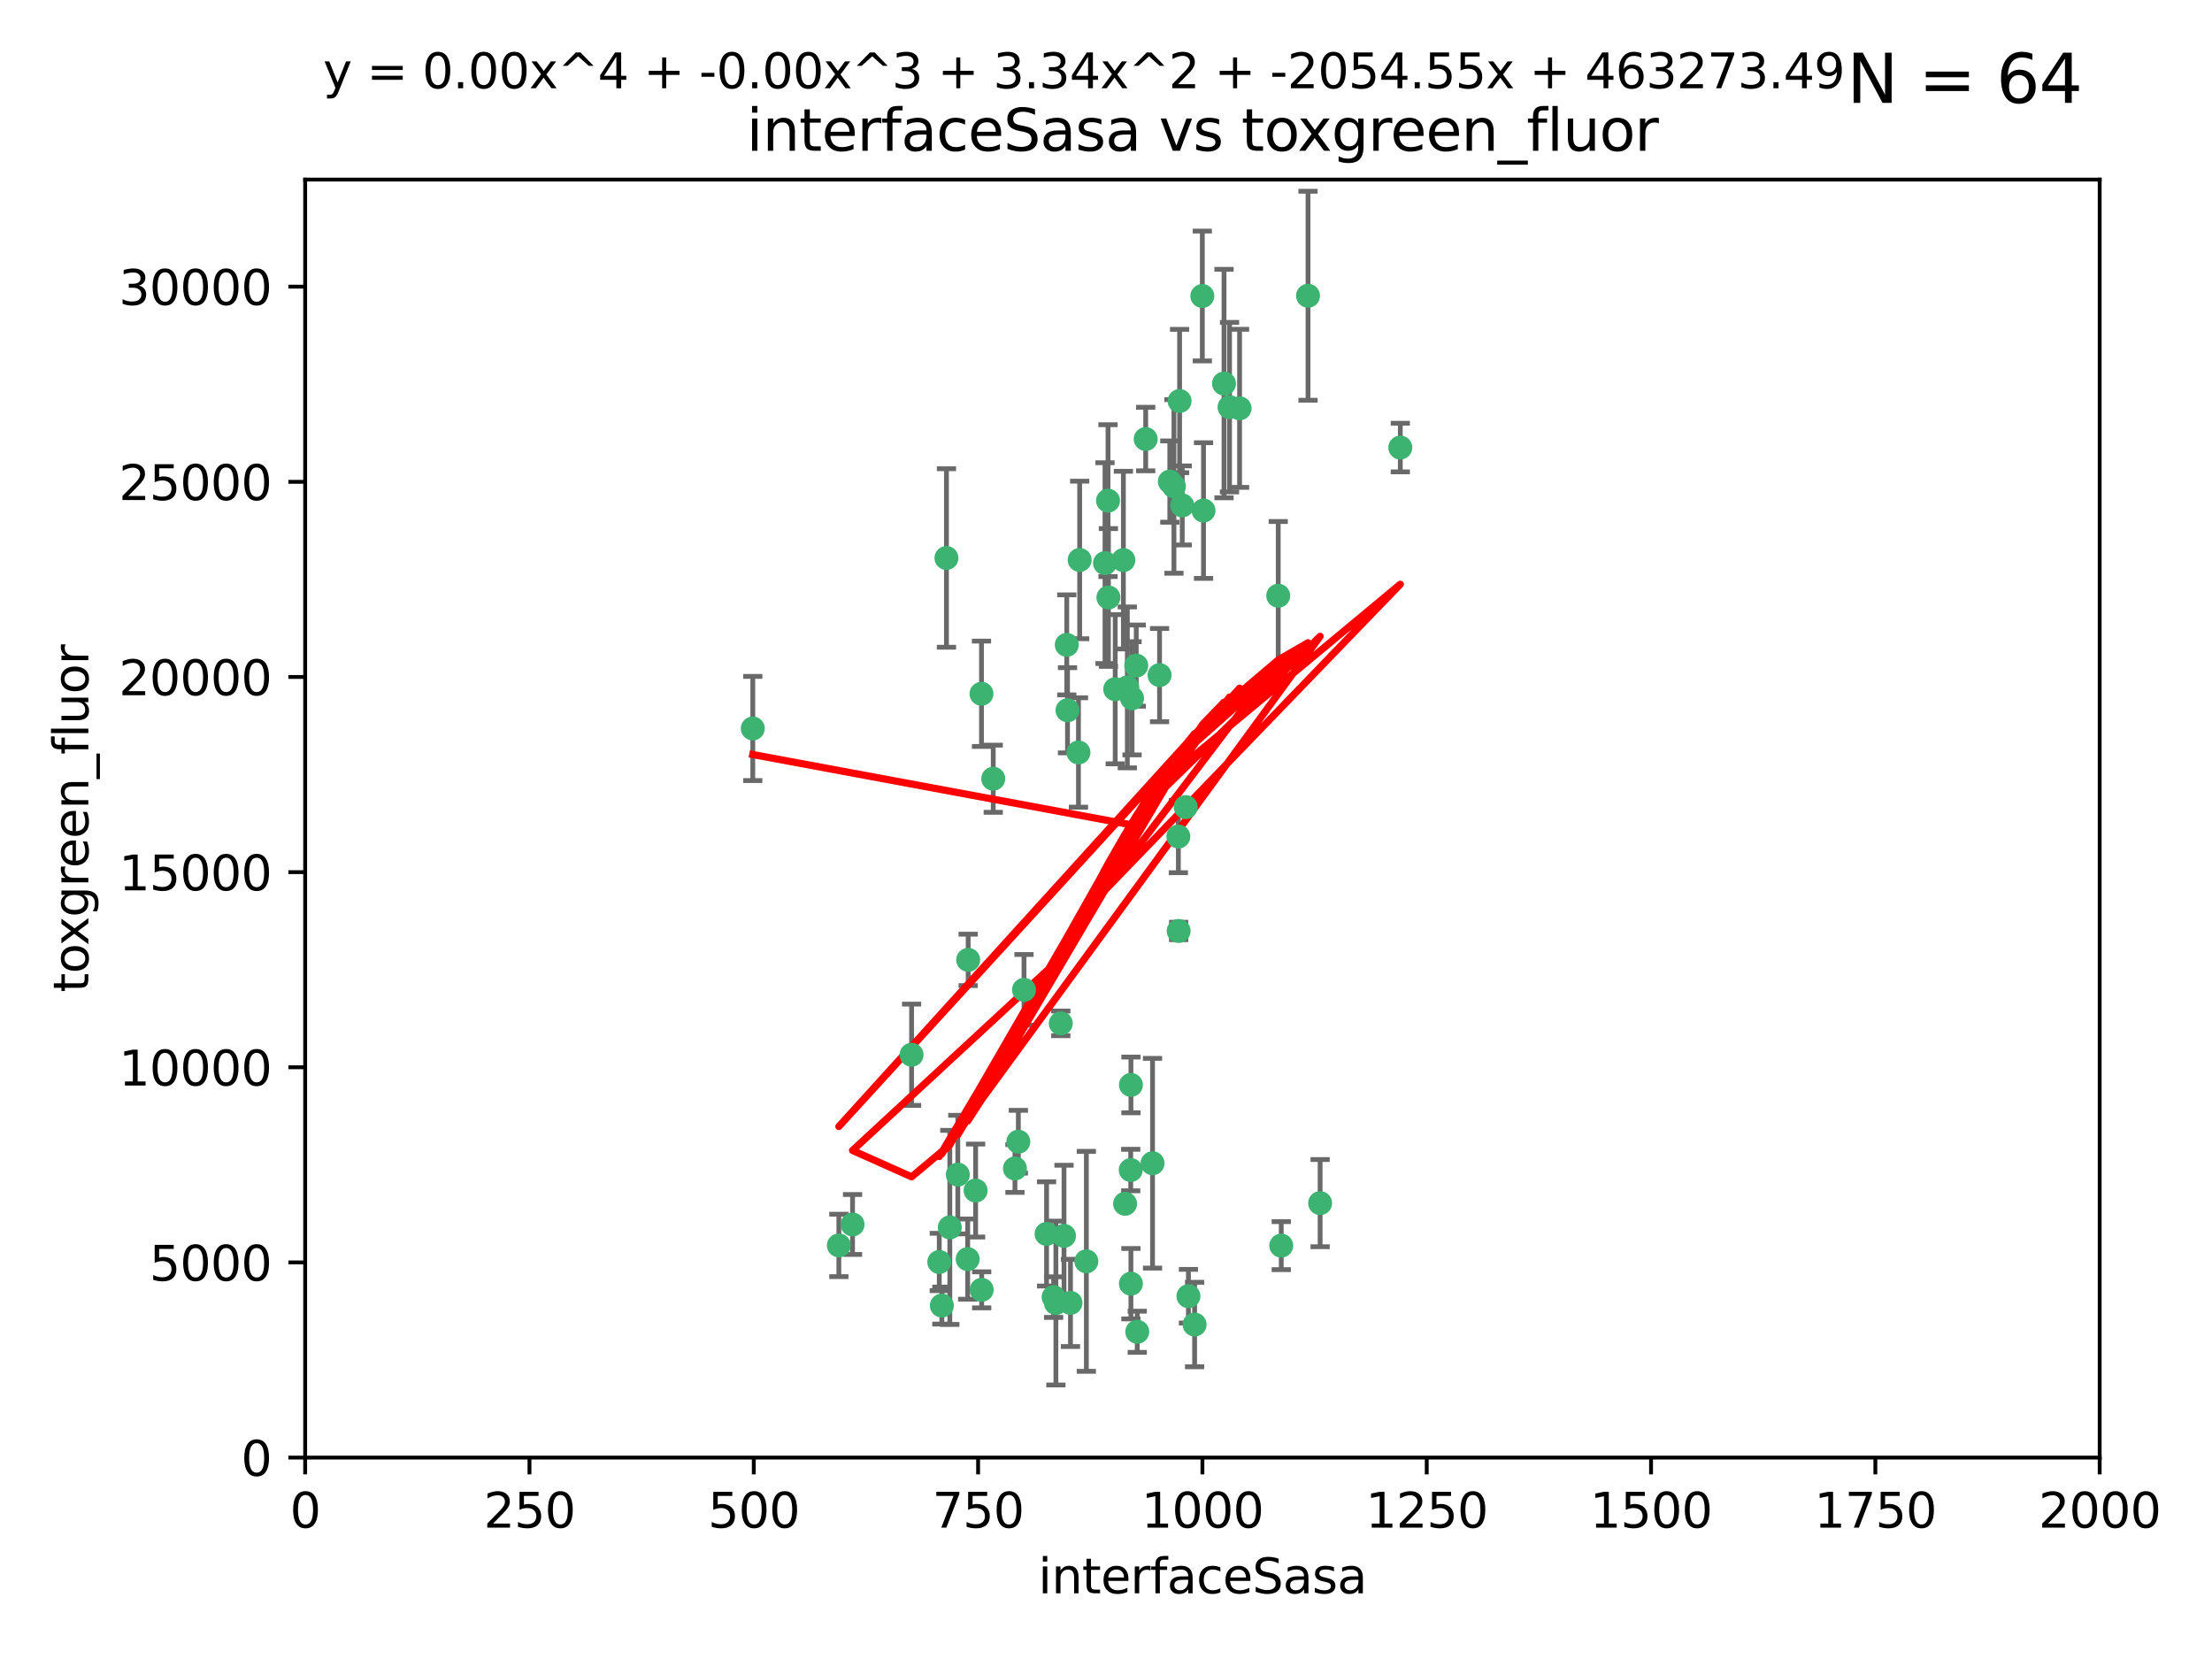 <?xml version="1.0" encoding="utf-8" standalone="no"?>
<!DOCTYPE svg PUBLIC "-//W3C//DTD SVG 1.1//EN"
  "http://www.w3.org/Graphics/SVG/1.1/DTD/svg11.dtd">
<svg xmlns:xlink="http://www.w3.org/1999/xlink" width="460.8pt" height="345.6pt" viewBox="0 0 460.8 345.6" xmlns="http://www.w3.org/2000/svg" version="1.1">
 <defs>
  <style type="text/css">*{stroke-linejoin: round; stroke-linecap: butt}</style>
 </defs>
 <g id="figure_1">
  <g id="patch_1">
   <path d="M 0 345.6 
L 460.8 345.6 
L 460.8 0 
L 0 0 
z
" style="fill: #ffffff"/>
  </g>
  <g id="axes_1">
   <g id="patch_2">
    <path d="M 63.571 303.64 
L 437.4 303.64 
L 437.4 37.411 
L 63.571 37.411 
z
" style="fill: #ffffff"/>
   </g>
   <g id="PathCollection_1">
    <defs>
     <path id="md853b565bb" d="M 0 1.118 
C 0.297 1.118 0.581 1 0.791 0.791 
C 1 0.581 1.118 0.297 1.118 0 
C 1.118 -0.297 1 -0.581 0.791 -0.791 
C 0.581 -1 0.297 -1.118 0 -1.118 
C -0.297 -1.118 -0.581 -1 -0.791 -0.791 
C -1 -0.581 -1.118 -0.297 -1.118 0 
C -1.118 0.297 -1 0.581 -0.791 0.791 
C -0.581 1 -0.297 1.118 0 1.118 
z
" style="stroke: #3cb371"/>
    </defs>
    <g clip-path="url(#p379153f1d3)">
     <use xlink:href="#md853b565bb" x="243.693" y="100.319" style="fill: #3cb371; stroke: #3cb371"/>
     <use xlink:href="#md853b565bb" x="272.484" y="61.614" style="fill: #3cb371; stroke: #3cb371"/>
     <use xlink:href="#md853b565bb" x="266.28" y="124.1" style="fill: #3cb371; stroke: #3cb371"/>
     <use xlink:href="#md853b565bb" x="250.716" y="106.358" style="fill: #3cb371; stroke: #3cb371"/>
     <use xlink:href="#md853b565bb" x="254.987" y="79.9" style="fill: #3cb371; stroke: #3cb371"/>
     <use xlink:href="#md853b565bb" x="174.75" y="259.442" style="fill: #3cb371; stroke: #3cb371"/>
     <use xlink:href="#md853b565bb" x="258.229" y="85.062" style="fill: #3cb371; stroke: #3cb371"/>
     <use xlink:href="#md853b565bb" x="241.557" y="140.634" style="fill: #3cb371; stroke: #3cb371"/>
     <use xlink:href="#md853b565bb" x="230.194" y="117.306" style="fill: #3cb371; stroke: #3cb371"/>
     <use xlink:href="#md853b565bb" x="246.284" y="105.288" style="fill: #3cb371; stroke: #3cb371"/>
     <use xlink:href="#md853b565bb" x="244.553" y="101.33" style="fill: #3cb371; stroke: #3cb371"/>
     <use xlink:href="#md853b565bb" x="232.318" y="143.574" style="fill: #3cb371; stroke: #3cb371"/>
     <use xlink:href="#md853b565bb" x="256.134" y="84.817" style="fill: #3cb371; stroke: #3cb371"/>
     <use xlink:href="#md853b565bb" x="234.02" y="116.682" style="fill: #3cb371; stroke: #3cb371"/>
     <use xlink:href="#md853b565bb" x="238.669" y="91.463" style="fill: #3cb371; stroke: #3cb371"/>
     <use xlink:href="#md853b565bb" x="245.731" y="83.54" style="fill: #3cb371; stroke: #3cb371"/>
     <use xlink:href="#md853b565bb" x="266.908" y="259.488" style="fill: #3cb371; stroke: #3cb371"/>
     <use xlink:href="#md853b565bb" x="222.381" y="147.962" style="fill: #3cb371; stroke: #3cb371"/>
     <use xlink:href="#md853b565bb" x="240.095" y="242.324" style="fill: #3cb371; stroke: #3cb371"/>
     <use xlink:href="#md853b565bb" x="291.711" y="93.237" style="fill: #3cb371; stroke: #3cb371"/>
     <use xlink:href="#md853b565bb" x="224.916" y="116.65" style="fill: #3cb371; stroke: #3cb371"/>
     <use xlink:href="#md853b565bb" x="250.465" y="61.664" style="fill: #3cb371; stroke: #3cb371"/>
     <use xlink:href="#md853b565bb" x="204.462" y="144.527" style="fill: #3cb371; stroke: #3cb371"/>
     <use xlink:href="#md853b565bb" x="201.688" y="199.958" style="fill: #3cb371; stroke: #3cb371"/>
     <use xlink:href="#md853b565bb" x="222.228" y="134.337" style="fill: #3cb371; stroke: #3cb371"/>
     <use xlink:href="#md853b565bb" x="230.822" y="104.293" style="fill: #3cb371; stroke: #3cb371"/>
     <use xlink:href="#md853b565bb" x="224.662" y="156.754" style="fill: #3cb371; stroke: #3cb371"/>
     <use xlink:href="#md853b565bb" x="204.503" y="268.694" style="fill: #3cb371; stroke: #3cb371"/>
     <use xlink:href="#md853b565bb" x="275.007" y="250.635" style="fill: #3cb371; stroke: #3cb371"/>
     <use xlink:href="#md853b565bb" x="236.699" y="138.657" style="fill: #3cb371; stroke: #3cb371"/>
     <use xlink:href="#md853b565bb" x="230.901" y="124.464" style="fill: #3cb371; stroke: #3cb371"/>
     <use xlink:href="#md853b565bb" x="234.375" y="250.767" style="fill: #3cb371; stroke: #3cb371"/>
     <use xlink:href="#md853b565bb" x="221.654" y="257.451" style="fill: #3cb371; stroke: #3cb371"/>
     <use xlink:href="#md853b565bb" x="212.14" y="237.838" style="fill: #3cb371; stroke: #3cb371"/>
     <use xlink:href="#md853b565bb" x="195.666" y="262.896" style="fill: #3cb371; stroke: #3cb371"/>
     <use xlink:href="#md853b565bb" x="245.473" y="174.261" style="fill: #3cb371; stroke: #3cb371"/>
     <use xlink:href="#md853b565bb" x="206.91" y="162.223" style="fill: #3cb371; stroke: #3cb371"/>
     <use xlink:href="#md853b565bb" x="235.596" y="226.007" style="fill: #3cb371; stroke: #3cb371"/>
     <use xlink:href="#md853b565bb" x="247.573" y="270.018" style="fill: #3cb371; stroke: #3cb371"/>
     <use xlink:href="#md853b565bb" x="235.59" y="267.417" style="fill: #3cb371; stroke: #3cb371"/>
     <use xlink:href="#md853b565bb" x="201.587" y="262.293" style="fill: #3cb371; stroke: #3cb371"/>
     <use xlink:href="#md853b565bb" x="236.912" y="277.431" style="fill: #3cb371; stroke: #3cb371"/>
     <use xlink:href="#md853b565bb" x="219.488" y="270.21" style="fill: #3cb371; stroke: #3cb371"/>
     <use xlink:href="#md853b565bb" x="196.206" y="271.976" style="fill: #3cb371; stroke: #3cb371"/>
     <use xlink:href="#md853b565bb" x="226.308" y="262.761" style="fill: #3cb371; stroke: #3cb371"/>
     <use xlink:href="#md853b565bb" x="203.241" y="248.016" style="fill: #3cb371; stroke: #3cb371"/>
     <use xlink:href="#md853b565bb" x="245.536" y="193.94" style="fill: #3cb371; stroke: #3cb371"/>
     <use xlink:href="#md853b565bb" x="248.859" y="275.924" style="fill: #3cb371; stroke: #3cb371"/>
     <use xlink:href="#md853b565bb" x="220.981" y="213.19" style="fill: #3cb371; stroke: #3cb371"/>
     <use xlink:href="#md853b565bb" x="213.318" y="206.203" style="fill: #3cb371; stroke: #3cb371"/>
     <use xlink:href="#md853b565bb" x="235.826" y="145.468" style="fill: #3cb371; stroke: #3cb371"/>
     <use xlink:href="#md853b565bb" x="247.005" y="168.134" style="fill: #3cb371; stroke: #3cb371"/>
     <use xlink:href="#md853b565bb" x="219.963" y="271.445" style="fill: #3cb371; stroke: #3cb371"/>
     <use xlink:href="#md853b565bb" x="177.602" y="255.08" style="fill: #3cb371; stroke: #3cb371"/>
     <use xlink:href="#md853b565bb" x="189.899" y="219.726" style="fill: #3cb371; stroke: #3cb371"/>
     <use xlink:href="#md853b565bb" x="197.864" y="255.69" style="fill: #3cb371; stroke: #3cb371"/>
     <use xlink:href="#md853b565bb" x="234.846" y="143.2" style="fill: #3cb371; stroke: #3cb371"/>
     <use xlink:href="#md853b565bb" x="223" y="271.416" style="fill: #3cb371; stroke: #3cb371"/>
     <use xlink:href="#md853b565bb" x="197.163" y="116.24" style="fill: #3cb371; stroke: #3cb371"/>
     <use xlink:href="#md853b565bb" x="218.019" y="257.051" style="fill: #3cb371; stroke: #3cb371"/>
     <use xlink:href="#md853b565bb" x="211.432" y="243.416" style="fill: #3cb371; stroke: #3cb371"/>
     <use xlink:href="#md853b565bb" x="199.529" y="244.691" style="fill: #3cb371; stroke: #3cb371"/>
     <use xlink:href="#md853b565bb" x="235.549" y="243.742" style="fill: #3cb371; stroke: #3cb371"/>
     <use xlink:href="#md853b565bb" x="156.817" y="151.755" style="fill: #3cb371; stroke: #3cb371"/>
    </g>
   </g>
   <g id="matplotlib.axis_1">
    <g id="xtick_1">
     <g id="line2d_1">
      <defs>
       <path id="m6ee2892cc2" d="M 0 0 
L 0 3.5 
" style="stroke: #000000; stroke-width: 0.8"/>
      </defs>
      <g>
       <use xlink:href="#m6ee2892cc2" x="63.571" y="303.64" style="stroke: #000000; stroke-width: 0.8"/>
      </g>
     </g>
     <g id="text_1">
      <!-- 0 -->
      <g transform="translate(60.39 318.238)scale(0.1 -0.1)">
       <defs>
        <path id="DejaVuSans-30" d="M 2034 4250 
Q 1547 4250 1301 3770 
Q 1056 3291 1056 2328 
Q 1056 1369 1301 889 
Q 1547 409 2034 409 
Q 2525 409 2770 889 
Q 3016 1369 3016 2328 
Q 3016 3291 2770 3770 
Q 2525 4250 2034 4250 
z
M 2034 4750 
Q 2819 4750 3233 4129 
Q 3647 3509 3647 2328 
Q 3647 1150 3233 529 
Q 2819 -91 2034 -91 
Q 1250 -91 836 529 
Q 422 1150 422 2328 
Q 422 3509 836 4129 
Q 1250 4750 2034 4750 
z
" transform="scale(0.016)"/>
       </defs>
       <use xlink:href="#DejaVuSans-30"/>
      </g>
     </g>
    </g>
    <g id="xtick_2">
     <g id="line2d_2">
      <g>
       <use xlink:href="#m6ee2892cc2" x="110.3" y="303.64" style="stroke: #000000; stroke-width: 0.8"/>
      </g>
     </g>
     <g id="text_2">
      <!-- 250 -->
      <g transform="translate(100.756 318.238)scale(0.1 -0.1)">
       <defs>
        <path id="DejaVuSans-32" d="M 1228 531 
L 3431 531 
L 3431 0 
L 469 0 
L 469 531 
Q 828 903 1448 1529 
Q 2069 2156 2228 2338 
Q 2531 2678 2651 2914 
Q 2772 3150 2772 3378 
Q 2772 3750 2511 3984 
Q 2250 4219 1831 4219 
Q 1534 4219 1204 4116 
Q 875 4013 500 3803 
L 500 4441 
Q 881 4594 1212 4672 
Q 1544 4750 1819 4750 
Q 2544 4750 2975 4387 
Q 3406 4025 3406 3419 
Q 3406 3131 3298 2873 
Q 3191 2616 2906 2266 
Q 2828 2175 2409 1742 
Q 1991 1309 1228 531 
z
" transform="scale(0.016)"/>
        <path id="DejaVuSans-35" d="M 691 4666 
L 3169 4666 
L 3169 4134 
L 1269 4134 
L 1269 2991 
Q 1406 3038 1543 3061 
Q 1681 3084 1819 3084 
Q 2600 3084 3056 2656 
Q 3513 2228 3513 1497 
Q 3513 744 3044 326 
Q 2575 -91 1722 -91 
Q 1428 -91 1123 -41 
Q 819 9 494 109 
L 494 744 
Q 775 591 1075 516 
Q 1375 441 1709 441 
Q 2250 441 2565 725 
Q 2881 1009 2881 1497 
Q 2881 1984 2565 2268 
Q 2250 2553 1709 2553 
Q 1456 2553 1204 2497 
Q 953 2441 691 2322 
L 691 4666 
z
" transform="scale(0.016)"/>
       </defs>
       <use xlink:href="#DejaVuSans-32"/>
       <use xlink:href="#DejaVuSans-35" x="63.623"/>
       <use xlink:href="#DejaVuSans-30" x="127.246"/>
      </g>
     </g>
    </g>
    <g id="xtick_3">
     <g id="line2d_3">
      <g>
       <use xlink:href="#m6ee2892cc2" x="157.028" y="303.64" style="stroke: #000000; stroke-width: 0.8"/>
      </g>
     </g>
     <g id="text_3">
      <!-- 500 -->
      <g transform="translate(147.485 318.238)scale(0.1 -0.1)">
       <use xlink:href="#DejaVuSans-35"/>
       <use xlink:href="#DejaVuSans-30" x="63.623"/>
       <use xlink:href="#DejaVuSans-30" x="127.246"/>
      </g>
     </g>
    </g>
    <g id="xtick_4">
     <g id="line2d_4">
      <g>
       <use xlink:href="#m6ee2892cc2" x="203.757" y="303.64" style="stroke: #000000; stroke-width: 0.8"/>
      </g>
     </g>
     <g id="text_4">
      <!-- 750 -->
      <g transform="translate(194.213 318.238)scale(0.1 -0.1)">
       <defs>
        <path id="DejaVuSans-37" d="M 525 4666 
L 3525 4666 
L 3525 4397 
L 1831 0 
L 1172 0 
L 2766 4134 
L 525 4134 
L 525 4666 
z
" transform="scale(0.016)"/>
       </defs>
       <use xlink:href="#DejaVuSans-37"/>
       <use xlink:href="#DejaVuSans-35" x="63.623"/>
       <use xlink:href="#DejaVuSans-30" x="127.246"/>
      </g>
     </g>
    </g>
    <g id="xtick_5">
     <g id="line2d_5">
      <g>
       <use xlink:href="#m6ee2892cc2" x="250.486" y="303.64" style="stroke: #000000; stroke-width: 0.8"/>
      </g>
     </g>
     <g id="text_5">
      <!-- 1000 -->
      <g transform="translate(237.761 318.238)scale(0.1 -0.1)">
       <defs>
        <path id="DejaVuSans-31" d="M 794 531 
L 1825 531 
L 1825 4091 
L 703 3866 
L 703 4441 
L 1819 4666 
L 2450 4666 
L 2450 531 
L 3481 531 
L 3481 0 
L 794 0 
L 794 531 
z
" transform="scale(0.016)"/>
       </defs>
       <use xlink:href="#DejaVuSans-31"/>
       <use xlink:href="#DejaVuSans-30" x="63.623"/>
       <use xlink:href="#DejaVuSans-30" x="127.246"/>
       <use xlink:href="#DejaVuSans-30" x="190.869"/>
      </g>
     </g>
    </g>
    <g id="xtick_6">
     <g id="line2d_6">
      <g>
       <use xlink:href="#m6ee2892cc2" x="297.214" y="303.64" style="stroke: #000000; stroke-width: 0.8"/>
      </g>
     </g>
     <g id="text_6">
      <!-- 1250 -->
      <g transform="translate(284.489 318.238)scale(0.1 -0.1)">
       <use xlink:href="#DejaVuSans-31"/>
       <use xlink:href="#DejaVuSans-32" x="63.623"/>
       <use xlink:href="#DejaVuSans-35" x="127.246"/>
       <use xlink:href="#DejaVuSans-30" x="190.869"/>
      </g>
     </g>
    </g>
    <g id="xtick_7">
     <g id="line2d_7">
      <g>
       <use xlink:href="#m6ee2892cc2" x="343.943" y="303.64" style="stroke: #000000; stroke-width: 0.8"/>
      </g>
     </g>
     <g id="text_7">
      <!-- 1500 -->
      <g transform="translate(331.218 318.238)scale(0.1 -0.1)">
       <use xlink:href="#DejaVuSans-31"/>
       <use xlink:href="#DejaVuSans-35" x="63.623"/>
       <use xlink:href="#DejaVuSans-30" x="127.246"/>
       <use xlink:href="#DejaVuSans-30" x="190.869"/>
      </g>
     </g>
    </g>
    <g id="xtick_8">
     <g id="line2d_8">
      <g>
       <use xlink:href="#m6ee2892cc2" x="390.671" y="303.64" style="stroke: #000000; stroke-width: 0.8"/>
      </g>
     </g>
     <g id="text_8">
      <!-- 1750 -->
      <g transform="translate(377.946 318.238)scale(0.1 -0.1)">
       <use xlink:href="#DejaVuSans-31"/>
       <use xlink:href="#DejaVuSans-37" x="63.623"/>
       <use xlink:href="#DejaVuSans-35" x="127.246"/>
       <use xlink:href="#DejaVuSans-30" x="190.869"/>
      </g>
     </g>
    </g>
    <g id="xtick_9">
     <g id="line2d_9">
      <g>
       <use xlink:href="#m6ee2892cc2" x="437.4" y="303.64" style="stroke: #000000; stroke-width: 0.8"/>
      </g>
     </g>
     <g id="text_9">
      <!-- 2000 -->
      <g transform="translate(424.675 318.238)scale(0.1 -0.1)">
       <use xlink:href="#DejaVuSans-32"/>
       <use xlink:href="#DejaVuSans-30" x="63.623"/>
       <use xlink:href="#DejaVuSans-30" x="127.246"/>
       <use xlink:href="#DejaVuSans-30" x="190.869"/>
      </g>
     </g>
    </g>
    <g id="text_10">
     <!-- interfaceSasa -->
     <g transform="translate(216.279 331.917)scale(0.1 -0.1)">
      <defs>
       <path id="DejaVuSans-69" d="M 603 3500 
L 1178 3500 
L 1178 0 
L 603 0 
L 603 3500 
z
M 603 4863 
L 1178 4863 
L 1178 4134 
L 603 4134 
L 603 4863 
z
" transform="scale(0.016)"/>
       <path id="DejaVuSans-6e" d="M 3513 2113 
L 3513 0 
L 2938 0 
L 2938 2094 
Q 2938 2591 2744 2837 
Q 2550 3084 2163 3084 
Q 1697 3084 1428 2787 
Q 1159 2491 1159 1978 
L 1159 0 
L 581 0 
L 581 3500 
L 1159 3500 
L 1159 2956 
Q 1366 3272 1645 3428 
Q 1925 3584 2291 3584 
Q 2894 3584 3203 3211 
Q 3513 2838 3513 2113 
z
" transform="scale(0.016)"/>
       <path id="DejaVuSans-74" d="M 1172 4494 
L 1172 3500 
L 2356 3500 
L 2356 3053 
L 1172 3053 
L 1172 1153 
Q 1172 725 1289 603 
Q 1406 481 1766 481 
L 2356 481 
L 2356 0 
L 1766 0 
Q 1100 0 847 248 
Q 594 497 594 1153 
L 594 3053 
L 172 3053 
L 172 3500 
L 594 3500 
L 594 4494 
L 1172 4494 
z
" transform="scale(0.016)"/>
       <path id="DejaVuSans-65" d="M 3597 1894 
L 3597 1613 
L 953 1613 
Q 991 1019 1311 708 
Q 1631 397 2203 397 
Q 2534 397 2845 478 
Q 3156 559 3463 722 
L 3463 178 
Q 3153 47 2828 -22 
Q 2503 -91 2169 -91 
Q 1331 -91 842 396 
Q 353 884 353 1716 
Q 353 2575 817 3079 
Q 1281 3584 2069 3584 
Q 2775 3584 3186 3129 
Q 3597 2675 3597 1894 
z
M 3022 2063 
Q 3016 2534 2758 2815 
Q 2500 3097 2075 3097 
Q 1594 3097 1305 2825 
Q 1016 2553 972 2059 
L 3022 2063 
z
" transform="scale(0.016)"/>
       <path id="DejaVuSans-72" d="M 2631 2963 
Q 2534 3019 2420 3045 
Q 2306 3072 2169 3072 
Q 1681 3072 1420 2755 
Q 1159 2438 1159 1844 
L 1159 0 
L 581 0 
L 581 3500 
L 1159 3500 
L 1159 2956 
Q 1341 3275 1631 3429 
Q 1922 3584 2338 3584 
Q 2397 3584 2469 3576 
Q 2541 3569 2628 3553 
L 2631 2963 
z
" transform="scale(0.016)"/>
       <path id="DejaVuSans-66" d="M 2375 4863 
L 2375 4384 
L 1825 4384 
Q 1516 4384 1395 4259 
Q 1275 4134 1275 3809 
L 1275 3500 
L 2222 3500 
L 2222 3053 
L 1275 3053 
L 1275 0 
L 697 0 
L 697 3053 
L 147 3053 
L 147 3500 
L 697 3500 
L 697 3744 
Q 697 4328 969 4595 
Q 1241 4863 1831 4863 
L 2375 4863 
z
" transform="scale(0.016)"/>
       <path id="DejaVuSans-61" d="M 2194 1759 
Q 1497 1759 1228 1600 
Q 959 1441 959 1056 
Q 959 750 1161 570 
Q 1363 391 1709 391 
Q 2188 391 2477 730 
Q 2766 1069 2766 1631 
L 2766 1759 
L 2194 1759 
z
M 3341 1997 
L 3341 0 
L 2766 0 
L 2766 531 
Q 2569 213 2275 61 
Q 1981 -91 1556 -91 
Q 1019 -91 701 211 
Q 384 513 384 1019 
Q 384 1609 779 1909 
Q 1175 2209 1959 2209 
L 2766 2209 
L 2766 2266 
Q 2766 2663 2505 2880 
Q 2244 3097 1772 3097 
Q 1472 3097 1187 3025 
Q 903 2953 641 2809 
L 641 3341 
Q 956 3463 1253 3523 
Q 1550 3584 1831 3584 
Q 2591 3584 2966 3190 
Q 3341 2797 3341 1997 
z
" transform="scale(0.016)"/>
       <path id="DejaVuSans-63" d="M 3122 3366 
L 3122 2828 
Q 2878 2963 2633 3030 
Q 2388 3097 2138 3097 
Q 1578 3097 1268 2742 
Q 959 2388 959 1747 
Q 959 1106 1268 751 
Q 1578 397 2138 397 
Q 2388 397 2633 464 
Q 2878 531 3122 666 
L 3122 134 
Q 2881 22 2623 -34 
Q 2366 -91 2075 -91 
Q 1284 -91 818 406 
Q 353 903 353 1747 
Q 353 2603 823 3093 
Q 1294 3584 2113 3584 
Q 2378 3584 2631 3529 
Q 2884 3475 3122 3366 
z
" transform="scale(0.016)"/>
       <path id="DejaVuSans-53" d="M 3425 4513 
L 3425 3897 
Q 3066 4069 2747 4153 
Q 2428 4238 2131 4238 
Q 1616 4238 1336 4038 
Q 1056 3838 1056 3469 
Q 1056 3159 1242 3001 
Q 1428 2844 1947 2747 
L 2328 2669 
Q 3034 2534 3370 2195 
Q 3706 1856 3706 1288 
Q 3706 609 3251 259 
Q 2797 -91 1919 -91 
Q 1588 -91 1214 -16 
Q 841 59 441 206 
L 441 856 
Q 825 641 1194 531 
Q 1563 422 1919 422 
Q 2459 422 2753 634 
Q 3047 847 3047 1241 
Q 3047 1584 2836 1778 
Q 2625 1972 2144 2069 
L 1759 2144 
Q 1053 2284 737 2584 
Q 422 2884 422 3419 
Q 422 4038 858 4394 
Q 1294 4750 2059 4750 
Q 2388 4750 2728 4690 
Q 3069 4631 3425 4513 
z
" transform="scale(0.016)"/>
       <path id="DejaVuSans-73" d="M 2834 3397 
L 2834 2853 
Q 2591 2978 2328 3040 
Q 2066 3103 1784 3103 
Q 1356 3103 1142 2972 
Q 928 2841 928 2578 
Q 928 2378 1081 2264 
Q 1234 2150 1697 2047 
L 1894 2003 
Q 2506 1872 2764 1633 
Q 3022 1394 3022 966 
Q 3022 478 2636 193 
Q 2250 -91 1575 -91 
Q 1294 -91 989 -36 
Q 684 19 347 128 
L 347 722 
Q 666 556 975 473 
Q 1284 391 1588 391 
Q 1994 391 2212 530 
Q 2431 669 2431 922 
Q 2431 1156 2273 1281 
Q 2116 1406 1581 1522 
L 1381 1569 
Q 847 1681 609 1914 
Q 372 2147 372 2553 
Q 372 3047 722 3315 
Q 1072 3584 1716 3584 
Q 2034 3584 2315 3537 
Q 2597 3491 2834 3397 
z
" transform="scale(0.016)"/>
      </defs>
      <use xlink:href="#DejaVuSans-69"/>
      <use xlink:href="#DejaVuSans-6e" x="27.783"/>
      <use xlink:href="#DejaVuSans-74" x="91.162"/>
      <use xlink:href="#DejaVuSans-65" x="130.371"/>
      <use xlink:href="#DejaVuSans-72" x="191.895"/>
      <use xlink:href="#DejaVuSans-66" x="233.008"/>
      <use xlink:href="#DejaVuSans-61" x="268.213"/>
      <use xlink:href="#DejaVuSans-63" x="329.492"/>
      <use xlink:href="#DejaVuSans-65" x="384.473"/>
      <use xlink:href="#DejaVuSans-53" x="445.996"/>
      <use xlink:href="#DejaVuSans-61" x="509.473"/>
      <use xlink:href="#DejaVuSans-73" x="570.752"/>
      <use xlink:href="#DejaVuSans-61" x="622.852"/>
     </g>
    </g>
   </g>
   <g id="matplotlib.axis_2">
    <g id="ytick_1">
     <g id="line2d_10">
      <defs>
       <path id="mddd12b0e70" d="M 0 0 
L -3.5 0 
" style="stroke: #000000; stroke-width: 0.8"/>
      </defs>
      <g>
       <use xlink:href="#mddd12b0e70" x="63.571" y="303.64" style="stroke: #000000; stroke-width: 0.8"/>
      </g>
     </g>
     <g id="text_11">
      <!-- 0 -->
      <g transform="translate(50.209 307.439)scale(0.1 -0.1)">
       <use xlink:href="#DejaVuSans-30"/>
      </g>
     </g>
    </g>
    <g id="ytick_2">
     <g id="line2d_11">
      <g>
       <use xlink:href="#mddd12b0e70" x="63.571" y="262.986" style="stroke: #000000; stroke-width: 0.8"/>
      </g>
     </g>
     <g id="text_12">
      <!-- 5000 -->
      <g transform="translate(31.121 266.786)scale(0.1 -0.1)">
       <use xlink:href="#DejaVuSans-35"/>
       <use xlink:href="#DejaVuSans-30" x="63.623"/>
       <use xlink:href="#DejaVuSans-30" x="127.246"/>
       <use xlink:href="#DejaVuSans-30" x="190.869"/>
      </g>
     </g>
    </g>
    <g id="ytick_3">
     <g id="line2d_12">
      <g>
       <use xlink:href="#mddd12b0e70" x="63.571" y="222.333" style="stroke: #000000; stroke-width: 0.8"/>
      </g>
     </g>
     <g id="text_13">
      <!-- 10000 -->
      <g transform="translate(24.759 226.132)scale(0.1 -0.1)">
       <use xlink:href="#DejaVuSans-31"/>
       <use xlink:href="#DejaVuSans-30" x="63.623"/>
       <use xlink:href="#DejaVuSans-30" x="127.246"/>
       <use xlink:href="#DejaVuSans-30" x="190.869"/>
       <use xlink:href="#DejaVuSans-30" x="254.492"/>
      </g>
     </g>
    </g>
    <g id="ytick_4">
     <g id="line2d_13">
      <g>
       <use xlink:href="#mddd12b0e70" x="63.571" y="181.679" style="stroke: #000000; stroke-width: 0.8"/>
      </g>
     </g>
     <g id="text_14">
      <!-- 15000 -->
      <g transform="translate(24.759 185.478)scale(0.1 -0.1)">
       <use xlink:href="#DejaVuSans-31"/>
       <use xlink:href="#DejaVuSans-35" x="63.623"/>
       <use xlink:href="#DejaVuSans-30" x="127.246"/>
       <use xlink:href="#DejaVuSans-30" x="190.869"/>
       <use xlink:href="#DejaVuSans-30" x="254.492"/>
      </g>
     </g>
    </g>
    <g id="ytick_5">
     <g id="line2d_14">
      <g>
       <use xlink:href="#mddd12b0e70" x="63.571" y="141.026" style="stroke: #000000; stroke-width: 0.8"/>
      </g>
     </g>
     <g id="text_15">
      <!-- 20000 -->
      <g transform="translate(24.759 144.825)scale(0.1 -0.1)">
       <use xlink:href="#DejaVuSans-32"/>
       <use xlink:href="#DejaVuSans-30" x="63.623"/>
       <use xlink:href="#DejaVuSans-30" x="127.246"/>
       <use xlink:href="#DejaVuSans-30" x="190.869"/>
       <use xlink:href="#DejaVuSans-30" x="254.492"/>
      </g>
     </g>
    </g>
    <g id="ytick_6">
     <g id="line2d_15">
      <g>
       <use xlink:href="#mddd12b0e70" x="63.571" y="100.372" style="stroke: #000000; stroke-width: 0.8"/>
      </g>
     </g>
     <g id="text_16">
      <!-- 25000 -->
      <g transform="translate(24.759 104.171)scale(0.1 -0.1)">
       <use xlink:href="#DejaVuSans-32"/>
       <use xlink:href="#DejaVuSans-35" x="63.623"/>
       <use xlink:href="#DejaVuSans-30" x="127.246"/>
       <use xlink:href="#DejaVuSans-30" x="190.869"/>
       <use xlink:href="#DejaVuSans-30" x="254.492"/>
      </g>
     </g>
    </g>
    <g id="ytick_7">
     <g id="line2d_16">
      <g>
       <use xlink:href="#mddd12b0e70" x="63.571" y="59.718" style="stroke: #000000; stroke-width: 0.8"/>
      </g>
     </g>
     <g id="text_17">
      <!-- 30000 -->
      <g transform="translate(24.759 63.518)scale(0.1 -0.1)">
       <defs>
        <path id="DejaVuSans-33" d="M 2597 2516 
Q 3050 2419 3304 2112 
Q 3559 1806 3559 1356 
Q 3559 666 3084 287 
Q 2609 -91 1734 -91 
Q 1441 -91 1130 -33 
Q 819 25 488 141 
L 488 750 
Q 750 597 1062 519 
Q 1375 441 1716 441 
Q 2309 441 2620 675 
Q 2931 909 2931 1356 
Q 2931 1769 2642 2001 
Q 2353 2234 1838 2234 
L 1294 2234 
L 1294 2753 
L 1863 2753 
Q 2328 2753 2575 2939 
Q 2822 3125 2822 3475 
Q 2822 3834 2567 4026 
Q 2313 4219 1838 4219 
Q 1578 4219 1281 4162 
Q 984 4106 628 3988 
L 628 4550 
Q 988 4650 1302 4700 
Q 1616 4750 1894 4750 
Q 2613 4750 3031 4423 
Q 3450 4097 3450 3541 
Q 3450 3153 3228 2886 
Q 3006 2619 2597 2516 
z
" transform="scale(0.016)"/>
       </defs>
       <use xlink:href="#DejaVuSans-33"/>
       <use xlink:href="#DejaVuSans-30" x="63.623"/>
       <use xlink:href="#DejaVuSans-30" x="127.246"/>
       <use xlink:href="#DejaVuSans-30" x="190.869"/>
       <use xlink:href="#DejaVuSans-30" x="254.492"/>
      </g>
     </g>
    </g>
    <g id="text_18">
     <!-- toxgreen_fluor -->
     <g transform="translate(18.401 206.72)rotate(-90)scale(0.1 -0.1)">
      <defs>
       <path id="DejaVuSans-6f" d="M 1959 3097 
Q 1497 3097 1228 2736 
Q 959 2375 959 1747 
Q 959 1119 1226 758 
Q 1494 397 1959 397 
Q 2419 397 2687 759 
Q 2956 1122 2956 1747 
Q 2956 2369 2687 2733 
Q 2419 3097 1959 3097 
z
M 1959 3584 
Q 2709 3584 3137 3096 
Q 3566 2609 3566 1747 
Q 3566 888 3137 398 
Q 2709 -91 1959 -91 
Q 1206 -91 779 398 
Q 353 888 353 1747 
Q 353 2609 779 3096 
Q 1206 3584 1959 3584 
z
" transform="scale(0.016)"/>
       <path id="DejaVuSans-78" d="M 3513 3500 
L 2247 1797 
L 3578 0 
L 2900 0 
L 1881 1375 
L 863 0 
L 184 0 
L 1544 1831 
L 300 3500 
L 978 3500 
L 1906 2253 
L 2834 3500 
L 3513 3500 
z
" transform="scale(0.016)"/>
       <path id="DejaVuSans-67" d="M 2906 1791 
Q 2906 2416 2648 2759 
Q 2391 3103 1925 3103 
Q 1463 3103 1205 2759 
Q 947 2416 947 1791 
Q 947 1169 1205 825 
Q 1463 481 1925 481 
Q 2391 481 2648 825 
Q 2906 1169 2906 1791 
z
M 3481 434 
Q 3481 -459 3084 -895 
Q 2688 -1331 1869 -1331 
Q 1566 -1331 1297 -1286 
Q 1028 -1241 775 -1147 
L 775 -588 
Q 1028 -725 1275 -790 
Q 1522 -856 1778 -856 
Q 2344 -856 2625 -561 
Q 2906 -266 2906 331 
L 2906 616 
Q 2728 306 2450 153 
Q 2172 0 1784 0 
Q 1141 0 747 490 
Q 353 981 353 1791 
Q 353 2603 747 3093 
Q 1141 3584 1784 3584 
Q 2172 3584 2450 3431 
Q 2728 3278 2906 2969 
L 2906 3500 
L 3481 3500 
L 3481 434 
z
" transform="scale(0.016)"/>
       <path id="DejaVuSans-5f" d="M 3263 -1063 
L 3263 -1509 
L -63 -1509 
L -63 -1063 
L 3263 -1063 
z
" transform="scale(0.016)"/>
       <path id="DejaVuSans-6c" d="M 603 4863 
L 1178 4863 
L 1178 0 
L 603 0 
L 603 4863 
z
" transform="scale(0.016)"/>
       <path id="DejaVuSans-75" d="M 544 1381 
L 544 3500 
L 1119 3500 
L 1119 1403 
Q 1119 906 1312 657 
Q 1506 409 1894 409 
Q 2359 409 2629 706 
Q 2900 1003 2900 1516 
L 2900 3500 
L 3475 3500 
L 3475 0 
L 2900 0 
L 2900 538 
Q 2691 219 2414 64 
Q 2138 -91 1772 -91 
Q 1169 -91 856 284 
Q 544 659 544 1381 
z
M 1991 3584 
L 1991 3584 
z
" transform="scale(0.016)"/>
      </defs>
      <use xlink:href="#DejaVuSans-74"/>
      <use xlink:href="#DejaVuSans-6f" x="39.209"/>
      <use xlink:href="#DejaVuSans-78" x="97.266"/>
      <use xlink:href="#DejaVuSans-67" x="156.445"/>
      <use xlink:href="#DejaVuSans-72" x="219.922"/>
      <use xlink:href="#DejaVuSans-65" x="258.785"/>
      <use xlink:href="#DejaVuSans-65" x="320.309"/>
      <use xlink:href="#DejaVuSans-6e" x="381.832"/>
      <use xlink:href="#DejaVuSans-5f" x="445.211"/>
      <use xlink:href="#DejaVuSans-66" x="495.211"/>
      <use xlink:href="#DejaVuSans-6c" x="530.416"/>
      <use xlink:href="#DejaVuSans-75" x="558.199"/>
      <use xlink:href="#DejaVuSans-6f" x="621.578"/>
      <use xlink:href="#DejaVuSans-72" x="682.76"/>
     </g>
    </g>
   </g>
   <g id="LineCollection_1">
    <path d="M 243.693 108.787 
L 243.693 91.852 
" clip-path="url(#p379153f1d3)" style="fill: none; stroke: #696969"/>
    <path d="M 272.484 83.38 
L 272.484 39.848 
" clip-path="url(#p379153f1d3)" style="fill: none; stroke: #696969"/>
    <path d="M 266.28 139.562 
L 266.28 108.638 
" clip-path="url(#p379153f1d3)" style="fill: none; stroke: #696969"/>
    <path d="M 250.716 120.489 
L 250.716 92.227 
" clip-path="url(#p379153f1d3)" style="fill: none; stroke: #696969"/>
    <path d="M 254.987 103.698 
L 254.987 56.102 
" clip-path="url(#p379153f1d3)" style="fill: none; stroke: #696969"/>
    <path d="M 174.75 265.941 
L 174.75 252.944 
" clip-path="url(#p379153f1d3)" style="fill: none; stroke: #696969"/>
    <path d="M 258.229 101.528 
L 258.229 68.595 
" clip-path="url(#p379153f1d3)" style="fill: none; stroke: #696969"/>
    <path d="M 241.557 150.349 
L 241.557 130.92 
" clip-path="url(#p379153f1d3)" style="fill: none; stroke: #696969"/>
    <path d="M 230.194 138.218 
L 230.194 96.393 
" clip-path="url(#p379153f1d3)" style="fill: none; stroke: #696969"/>
    <path d="M 246.284 113.522 
L 246.284 97.054 
" clip-path="url(#p379153f1d3)" style="fill: none; stroke: #696969"/>
    <path d="M 244.553 119.415 
L 244.553 83.245 
" clip-path="url(#p379153f1d3)" style="fill: none; stroke: #696969"/>
    <path d="M 232.318 159.116 
L 232.318 128.031 
" clip-path="url(#p379153f1d3)" style="fill: none; stroke: #696969"/>
    <path d="M 256.134 102.476 
L 256.134 67.157 
" clip-path="url(#p379153f1d3)" style="fill: none; stroke: #696969"/>
    <path d="M 234.02 135.19 
L 234.02 98.175 
" clip-path="url(#p379153f1d3)" style="fill: none; stroke: #696969"/>
    <path d="M 238.669 98.075 
L 238.669 84.85 
" clip-path="url(#p379153f1d3)" style="fill: none; stroke: #696969"/>
    <path d="M 245.731 98.468 
L 245.731 68.613 
" clip-path="url(#p379153f1d3)" style="fill: none; stroke: #696969"/>
    <path d="M 266.908 264.487 
L 266.908 254.489 
" clip-path="url(#p379153f1d3)" style="fill: none; stroke: #696969"/>
    <path d="M 222.381 156.838 
L 222.381 139.086 
" clip-path="url(#p379153f1d3)" style="fill: none; stroke: #696969"/>
    <path d="M 240.095 264.166 
L 240.095 220.481 
" clip-path="url(#p379153f1d3)" style="fill: none; stroke: #696969"/>
    <path d="M 291.711 98.3 
L 291.711 88.175 
" clip-path="url(#p379153f1d3)" style="fill: none; stroke: #696969"/>
    <path d="M 224.916 133.058 
L 224.916 100.243 
" clip-path="url(#p379153f1d3)" style="fill: none; stroke: #696969"/>
    <path d="M 250.465 75.185 
L 250.465 48.142 
" clip-path="url(#p379153f1d3)" style="fill: none; stroke: #696969"/>
    <path d="M 204.462 155.498 
L 204.462 133.556 
" clip-path="url(#p379153f1d3)" style="fill: none; stroke: #696969"/>
    <path d="M 201.688 205.31 
L 201.688 194.605 
" clip-path="url(#p379153f1d3)" style="fill: none; stroke: #696969"/>
    <path d="M 222.228 144.76 
L 222.228 123.915 
" clip-path="url(#p379153f1d3)" style="fill: none; stroke: #696969"/>
    <path d="M 230.822 120.111 
L 230.822 88.475 
" clip-path="url(#p379153f1d3)" style="fill: none; stroke: #696969"/>
    <path d="M 224.662 168.148 
L 224.662 145.359 
" clip-path="url(#p379153f1d3)" style="fill: none; stroke: #696969"/>
    <path d="M 204.503 272.448 
L 204.503 264.94 
" clip-path="url(#p379153f1d3)" style="fill: none; stroke: #696969"/>
    <path d="M 275.007 259.717 
L 275.007 241.553 
" clip-path="url(#p379153f1d3)" style="fill: none; stroke: #696969"/>
    <path d="M 236.699 147.112 
L 236.699 130.202 
" clip-path="url(#p379153f1d3)" style="fill: none; stroke: #696969"/>
    <path d="M 230.901 138.816 
L 230.901 110.112 
" clip-path="url(#p379153f1d3)" style="fill: none; stroke: #696969"/>
    <path d="M 234.375 251.458 
L 234.375 250.077 
" clip-path="url(#p379153f1d3)" style="fill: none; stroke: #696969"/>
    <path d="M 221.654 272.157 
L 221.654 242.746 
" clip-path="url(#p379153f1d3)" style="fill: none; stroke: #696969"/>
    <path d="M 212.14 244.374 
L 212.14 231.301 
" clip-path="url(#p379153f1d3)" style="fill: none; stroke: #696969"/>
    <path d="M 195.666 268.864 
L 195.666 256.927 
" clip-path="url(#p379153f1d3)" style="fill: none; stroke: #696969"/>
    <path d="M 245.473 181.8 
L 245.473 166.721 
" clip-path="url(#p379153f1d3)" style="fill: none; stroke: #696969"/>
    <path d="M 206.91 169.217 
L 206.91 155.229 
" clip-path="url(#p379153f1d3)" style="fill: none; stroke: #696969"/>
    <path d="M 235.596 231.811 
L 235.596 220.203 
" clip-path="url(#p379153f1d3)" style="fill: none; stroke: #696969"/>
    <path d="M 247.573 275.607 
L 247.573 264.429 
" clip-path="url(#p379153f1d3)" style="fill: none; stroke: #696969"/>
    <path d="M 235.59 274.752 
L 235.59 260.081 
" clip-path="url(#p379153f1d3)" style="fill: none; stroke: #696969"/>
    <path d="M 201.587 270.647 
L 201.587 253.939 
" clip-path="url(#p379153f1d3)" style="fill: none; stroke: #696969"/>
    <path d="M 236.912 281.719 
L 236.912 273.143 
" clip-path="url(#p379153f1d3)" style="fill: none; stroke: #696969"/>
    <path d="M 219.488 274.44 
L 219.488 265.981 
" clip-path="url(#p379153f1d3)" style="fill: none; stroke: #696969"/>
    <path d="M 196.206 275.827 
L 196.206 268.125 
" clip-path="url(#p379153f1d3)" style="fill: none; stroke: #696969"/>
    <path d="M 226.308 285.673 
L 226.308 239.849 
" clip-path="url(#p379153f1d3)" style="fill: none; stroke: #696969"/>
    <path d="M 203.241 257.7 
L 203.241 238.331 
" clip-path="url(#p379153f1d3)" style="fill: none; stroke: #696969"/>
    <path d="M 245.536 195.758 
L 245.536 192.122 
" clip-path="url(#p379153f1d3)" style="fill: none; stroke: #696969"/>
    <path d="M 248.859 284.727 
L 248.859 267.12 
" clip-path="url(#p379153f1d3)" style="fill: none; stroke: #696969"/>
    <path d="M 220.981 215.762 
L 220.981 210.618 
" clip-path="url(#p379153f1d3)" style="fill: none; stroke: #696969"/>
    <path d="M 213.318 213.569 
L 213.318 198.836 
" clip-path="url(#p379153f1d3)" style="fill: none; stroke: #696969"/>
    <path d="M 235.826 157.254 
L 235.826 133.683 
" clip-path="url(#p379153f1d3)" style="fill: none; stroke: #696969"/>
    <path d="M 247.005 168.892 
L 247.005 167.376 
" clip-path="url(#p379153f1d3)" style="fill: none; stroke: #696969"/>
    <path d="M 219.963 288.513 
L 219.963 254.376 
" clip-path="url(#p379153f1d3)" style="fill: none; stroke: #696969"/>
    <path d="M 177.602 261.323 
L 177.602 248.837 
" clip-path="url(#p379153f1d3)" style="fill: none; stroke: #696969"/>
    <path d="M 189.899 230.277 
L 189.899 209.176 
" clip-path="url(#p379153f1d3)" style="fill: none; stroke: #696969"/>
    <path d="M 197.864 275.904 
L 197.864 235.477 
" clip-path="url(#p379153f1d3)" style="fill: none; stroke: #696969"/>
    <path d="M 234.846 159.961 
L 234.846 126.439 
" clip-path="url(#p379153f1d3)" style="fill: none; stroke: #696969"/>
    <path d="M 223 280.503 
L 223 262.329 
" clip-path="url(#p379153f1d3)" style="fill: none; stroke: #696969"/>
    <path d="M 197.163 134.83 
L 197.163 97.649 
" clip-path="url(#p379153f1d3)" style="fill: none; stroke: #696969"/>
    <path d="M 218.019 267.904 
L 218.019 246.198 
" clip-path="url(#p379153f1d3)" style="fill: none; stroke: #696969"/>
    <path d="M 211.432 248.392 
L 211.432 238.44 
" clip-path="url(#p379153f1d3)" style="fill: none; stroke: #696969"/>
    <path d="M 199.529 257.049 
L 199.529 232.333 
" clip-path="url(#p379153f1d3)" style="fill: none; stroke: #696969"/>
    <path d="M 235.549 248.063 
L 235.549 239.42 
" clip-path="url(#p379153f1d3)" style="fill: none; stroke: #696969"/>
    <path d="M 156.817 162.606 
L 156.817 140.905 
" clip-path="url(#p379153f1d3)" style="fill: none; stroke: #696969"/>
   </g>
   <g id="line2d_17">
    <defs>
     <path id="m5a321f96c8" d="M 2 0 
L -2 -0 
" style="stroke: #696969"/>
    </defs>
    <g clip-path="url(#p379153f1d3)">
     <use xlink:href="#m5a321f96c8" x="243.693" y="108.787" style="fill: #696969; stroke: #696969"/>
     <use xlink:href="#m5a321f96c8" x="272.484" y="83.38" style="fill: #696969; stroke: #696969"/>
     <use xlink:href="#m5a321f96c8" x="266.28" y="139.562" style="fill: #696969; stroke: #696969"/>
     <use xlink:href="#m5a321f96c8" x="250.716" y="120.489" style="fill: #696969; stroke: #696969"/>
     <use xlink:href="#m5a321f96c8" x="254.987" y="103.698" style="fill: #696969; stroke: #696969"/>
     <use xlink:href="#m5a321f96c8" x="174.75" y="265.941" style="fill: #696969; stroke: #696969"/>
     <use xlink:href="#m5a321f96c8" x="258.229" y="101.528" style="fill: #696969; stroke: #696969"/>
     <use xlink:href="#m5a321f96c8" x="241.557" y="150.349" style="fill: #696969; stroke: #696969"/>
     <use xlink:href="#m5a321f96c8" x="230.194" y="138.218" style="fill: #696969; stroke: #696969"/>
     <use xlink:href="#m5a321f96c8" x="246.284" y="113.522" style="fill: #696969; stroke: #696969"/>
     <use xlink:href="#m5a321f96c8" x="244.553" y="119.415" style="fill: #696969; stroke: #696969"/>
     <use xlink:href="#m5a321f96c8" x="232.318" y="159.116" style="fill: #696969; stroke: #696969"/>
     <use xlink:href="#m5a321f96c8" x="256.134" y="102.476" style="fill: #696969; stroke: #696969"/>
     <use xlink:href="#m5a321f96c8" x="234.02" y="135.19" style="fill: #696969; stroke: #696969"/>
     <use xlink:href="#m5a321f96c8" x="238.669" y="98.075" style="fill: #696969; stroke: #696969"/>
     <use xlink:href="#m5a321f96c8" x="245.731" y="98.468" style="fill: #696969; stroke: #696969"/>
     <use xlink:href="#m5a321f96c8" x="266.908" y="264.487" style="fill: #696969; stroke: #696969"/>
     <use xlink:href="#m5a321f96c8" x="222.381" y="156.838" style="fill: #696969; stroke: #696969"/>
     <use xlink:href="#m5a321f96c8" x="240.095" y="264.166" style="fill: #696969; stroke: #696969"/>
     <use xlink:href="#m5a321f96c8" x="291.711" y="98.3" style="fill: #696969; stroke: #696969"/>
     <use xlink:href="#m5a321f96c8" x="224.916" y="133.058" style="fill: #696969; stroke: #696969"/>
     <use xlink:href="#m5a321f96c8" x="250.465" y="75.185" style="fill: #696969; stroke: #696969"/>
     <use xlink:href="#m5a321f96c8" x="204.462" y="155.498" style="fill: #696969; stroke: #696969"/>
     <use xlink:href="#m5a321f96c8" x="201.688" y="205.31" style="fill: #696969; stroke: #696969"/>
     <use xlink:href="#m5a321f96c8" x="222.228" y="144.76" style="fill: #696969; stroke: #696969"/>
     <use xlink:href="#m5a321f96c8" x="230.822" y="120.111" style="fill: #696969; stroke: #696969"/>
     <use xlink:href="#m5a321f96c8" x="224.662" y="168.148" style="fill: #696969; stroke: #696969"/>
     <use xlink:href="#m5a321f96c8" x="204.503" y="272.448" style="fill: #696969; stroke: #696969"/>
     <use xlink:href="#m5a321f96c8" x="275.007" y="259.717" style="fill: #696969; stroke: #696969"/>
     <use xlink:href="#m5a321f96c8" x="236.699" y="147.112" style="fill: #696969; stroke: #696969"/>
     <use xlink:href="#m5a321f96c8" x="230.901" y="138.816" style="fill: #696969; stroke: #696969"/>
     <use xlink:href="#m5a321f96c8" x="234.375" y="251.458" style="fill: #696969; stroke: #696969"/>
     <use xlink:href="#m5a321f96c8" x="221.654" y="272.157" style="fill: #696969; stroke: #696969"/>
     <use xlink:href="#m5a321f96c8" x="212.14" y="244.374" style="fill: #696969; stroke: #696969"/>
     <use xlink:href="#m5a321f96c8" x="195.666" y="268.864" style="fill: #696969; stroke: #696969"/>
     <use xlink:href="#m5a321f96c8" x="245.473" y="181.8" style="fill: #696969; stroke: #696969"/>
     <use xlink:href="#m5a321f96c8" x="206.91" y="169.217" style="fill: #696969; stroke: #696969"/>
     <use xlink:href="#m5a321f96c8" x="235.596" y="231.811" style="fill: #696969; stroke: #696969"/>
     <use xlink:href="#m5a321f96c8" x="247.573" y="275.607" style="fill: #696969; stroke: #696969"/>
     <use xlink:href="#m5a321f96c8" x="235.59" y="274.752" style="fill: #696969; stroke: #696969"/>
     <use xlink:href="#m5a321f96c8" x="201.587" y="270.647" style="fill: #696969; stroke: #696969"/>
     <use xlink:href="#m5a321f96c8" x="236.912" y="281.719" style="fill: #696969; stroke: #696969"/>
     <use xlink:href="#m5a321f96c8" x="219.488" y="274.44" style="fill: #696969; stroke: #696969"/>
     <use xlink:href="#m5a321f96c8" x="196.206" y="275.827" style="fill: #696969; stroke: #696969"/>
     <use xlink:href="#m5a321f96c8" x="226.308" y="285.673" style="fill: #696969; stroke: #696969"/>
     <use xlink:href="#m5a321f96c8" x="203.241" y="257.7" style="fill: #696969; stroke: #696969"/>
     <use xlink:href="#m5a321f96c8" x="245.536" y="195.758" style="fill: #696969; stroke: #696969"/>
     <use xlink:href="#m5a321f96c8" x="248.859" y="284.727" style="fill: #696969; stroke: #696969"/>
     <use xlink:href="#m5a321f96c8" x="220.981" y="215.762" style="fill: #696969; stroke: #696969"/>
     <use xlink:href="#m5a321f96c8" x="213.318" y="213.569" style="fill: #696969; stroke: #696969"/>
     <use xlink:href="#m5a321f96c8" x="235.826" y="157.254" style="fill: #696969; stroke: #696969"/>
     <use xlink:href="#m5a321f96c8" x="247.005" y="168.892" style="fill: #696969; stroke: #696969"/>
     <use xlink:href="#m5a321f96c8" x="219.963" y="288.513" style="fill: #696969; stroke: #696969"/>
     <use xlink:href="#m5a321f96c8" x="177.602" y="261.323" style="fill: #696969; stroke: #696969"/>
     <use xlink:href="#m5a321f96c8" x="189.899" y="230.277" style="fill: #696969; stroke: #696969"/>
     <use xlink:href="#m5a321f96c8" x="197.864" y="275.904" style="fill: #696969; stroke: #696969"/>
     <use xlink:href="#m5a321f96c8" x="234.846" y="159.961" style="fill: #696969; stroke: #696969"/>
     <use xlink:href="#m5a321f96c8" x="223" y="280.503" style="fill: #696969; stroke: #696969"/>
     <use xlink:href="#m5a321f96c8" x="197.163" y="134.83" style="fill: #696969; stroke: #696969"/>
     <use xlink:href="#m5a321f96c8" x="218.019" y="267.904" style="fill: #696969; stroke: #696969"/>
     <use xlink:href="#m5a321f96c8" x="211.432" y="248.392" style="fill: #696969; stroke: #696969"/>
     <use xlink:href="#m5a321f96c8" x="199.529" y="257.049" style="fill: #696969; stroke: #696969"/>
     <use xlink:href="#m5a321f96c8" x="235.549" y="248.063" style="fill: #696969; stroke: #696969"/>
     <use xlink:href="#m5a321f96c8" x="156.817" y="162.606" style="fill: #696969; stroke: #696969"/>
    </g>
   </g>
   <g id="line2d_18">
    <g clip-path="url(#p379153f1d3)">
     <use xlink:href="#m5a321f96c8" x="243.693" y="91.852" style="fill: #696969; stroke: #696969"/>
     <use xlink:href="#m5a321f96c8" x="272.484" y="39.848" style="fill: #696969; stroke: #696969"/>
     <use xlink:href="#m5a321f96c8" x="266.28" y="108.638" style="fill: #696969; stroke: #696969"/>
     <use xlink:href="#m5a321f96c8" x="250.716" y="92.227" style="fill: #696969; stroke: #696969"/>
     <use xlink:href="#m5a321f96c8" x="254.987" y="56.102" style="fill: #696969; stroke: #696969"/>
     <use xlink:href="#m5a321f96c8" x="174.75" y="252.944" style="fill: #696969; stroke: #696969"/>
     <use xlink:href="#m5a321f96c8" x="258.229" y="68.595" style="fill: #696969; stroke: #696969"/>
     <use xlink:href="#m5a321f96c8" x="241.557" y="130.92" style="fill: #696969; stroke: #696969"/>
     <use xlink:href="#m5a321f96c8" x="230.194" y="96.393" style="fill: #696969; stroke: #696969"/>
     <use xlink:href="#m5a321f96c8" x="246.284" y="97.054" style="fill: #696969; stroke: #696969"/>
     <use xlink:href="#m5a321f96c8" x="244.553" y="83.245" style="fill: #696969; stroke: #696969"/>
     <use xlink:href="#m5a321f96c8" x="232.318" y="128.031" style="fill: #696969; stroke: #696969"/>
     <use xlink:href="#m5a321f96c8" x="256.134" y="67.157" style="fill: #696969; stroke: #696969"/>
     <use xlink:href="#m5a321f96c8" x="234.02" y="98.175" style="fill: #696969; stroke: #696969"/>
     <use xlink:href="#m5a321f96c8" x="238.669" y="84.85" style="fill: #696969; stroke: #696969"/>
     <use xlink:href="#m5a321f96c8" x="245.731" y="68.613" style="fill: #696969; stroke: #696969"/>
     <use xlink:href="#m5a321f96c8" x="266.908" y="254.489" style="fill: #696969; stroke: #696969"/>
     <use xlink:href="#m5a321f96c8" x="222.381" y="139.086" style="fill: #696969; stroke: #696969"/>
     <use xlink:href="#m5a321f96c8" x="240.095" y="220.481" style="fill: #696969; stroke: #696969"/>
     <use xlink:href="#m5a321f96c8" x="291.711" y="88.175" style="fill: #696969; stroke: #696969"/>
     <use xlink:href="#m5a321f96c8" x="224.916" y="100.243" style="fill: #696969; stroke: #696969"/>
     <use xlink:href="#m5a321f96c8" x="250.465" y="48.142" style="fill: #696969; stroke: #696969"/>
     <use xlink:href="#m5a321f96c8" x="204.462" y="133.556" style="fill: #696969; stroke: #696969"/>
     <use xlink:href="#m5a321f96c8" x="201.688" y="194.605" style="fill: #696969; stroke: #696969"/>
     <use xlink:href="#m5a321f96c8" x="222.228" y="123.915" style="fill: #696969; stroke: #696969"/>
     <use xlink:href="#m5a321f96c8" x="230.822" y="88.475" style="fill: #696969; stroke: #696969"/>
     <use xlink:href="#m5a321f96c8" x="224.662" y="145.359" style="fill: #696969; stroke: #696969"/>
     <use xlink:href="#m5a321f96c8" x="204.503" y="264.94" style="fill: #696969; stroke: #696969"/>
     <use xlink:href="#m5a321f96c8" x="275.007" y="241.553" style="fill: #696969; stroke: #696969"/>
     <use xlink:href="#m5a321f96c8" x="236.699" y="130.202" style="fill: #696969; stroke: #696969"/>
     <use xlink:href="#m5a321f96c8" x="230.901" y="110.112" style="fill: #696969; stroke: #696969"/>
     <use xlink:href="#m5a321f96c8" x="234.375" y="250.077" style="fill: #696969; stroke: #696969"/>
     <use xlink:href="#m5a321f96c8" x="221.654" y="242.746" style="fill: #696969; stroke: #696969"/>
     <use xlink:href="#m5a321f96c8" x="212.14" y="231.301" style="fill: #696969; stroke: #696969"/>
     <use xlink:href="#m5a321f96c8" x="195.666" y="256.927" style="fill: #696969; stroke: #696969"/>
     <use xlink:href="#m5a321f96c8" x="245.473" y="166.721" style="fill: #696969; stroke: #696969"/>
     <use xlink:href="#m5a321f96c8" x="206.91" y="155.229" style="fill: #696969; stroke: #696969"/>
     <use xlink:href="#m5a321f96c8" x="235.596" y="220.203" style="fill: #696969; stroke: #696969"/>
     <use xlink:href="#m5a321f96c8" x="247.573" y="264.429" style="fill: #696969; stroke: #696969"/>
     <use xlink:href="#m5a321f96c8" x="235.59" y="260.081" style="fill: #696969; stroke: #696969"/>
     <use xlink:href="#m5a321f96c8" x="201.587" y="253.939" style="fill: #696969; stroke: #696969"/>
     <use xlink:href="#m5a321f96c8" x="236.912" y="273.143" style="fill: #696969; stroke: #696969"/>
     <use xlink:href="#m5a321f96c8" x="219.488" y="265.981" style="fill: #696969; stroke: #696969"/>
     <use xlink:href="#m5a321f96c8" x="196.206" y="268.125" style="fill: #696969; stroke: #696969"/>
     <use xlink:href="#m5a321f96c8" x="226.308" y="239.849" style="fill: #696969; stroke: #696969"/>
     <use xlink:href="#m5a321f96c8" x="203.241" y="238.331" style="fill: #696969; stroke: #696969"/>
     <use xlink:href="#m5a321f96c8" x="245.536" y="192.122" style="fill: #696969; stroke: #696969"/>
     <use xlink:href="#m5a321f96c8" x="248.859" y="267.12" style="fill: #696969; stroke: #696969"/>
     <use xlink:href="#m5a321f96c8" x="220.981" y="210.618" style="fill: #696969; stroke: #696969"/>
     <use xlink:href="#m5a321f96c8" x="213.318" y="198.836" style="fill: #696969; stroke: #696969"/>
     <use xlink:href="#m5a321f96c8" x="235.826" y="133.683" style="fill: #696969; stroke: #696969"/>
     <use xlink:href="#m5a321f96c8" x="247.005" y="167.376" style="fill: #696969; stroke: #696969"/>
     <use xlink:href="#m5a321f96c8" x="219.963" y="254.376" style="fill: #696969; stroke: #696969"/>
     <use xlink:href="#m5a321f96c8" x="177.602" y="248.837" style="fill: #696969; stroke: #696969"/>
     <use xlink:href="#m5a321f96c8" x="189.899" y="209.176" style="fill: #696969; stroke: #696969"/>
     <use xlink:href="#m5a321f96c8" x="197.864" y="235.477" style="fill: #696969; stroke: #696969"/>
     <use xlink:href="#m5a321f96c8" x="234.846" y="126.439" style="fill: #696969; stroke: #696969"/>
     <use xlink:href="#m5a321f96c8" x="223" y="262.329" style="fill: #696969; stroke: #696969"/>
     <use xlink:href="#m5a321f96c8" x="197.163" y="97.649" style="fill: #696969; stroke: #696969"/>
     <use xlink:href="#m5a321f96c8" x="218.019" y="246.198" style="fill: #696969; stroke: #696969"/>
     <use xlink:href="#m5a321f96c8" x="211.432" y="238.44" style="fill: #696969; stroke: #696969"/>
     <use xlink:href="#m5a321f96c8" x="199.529" y="232.333" style="fill: #696969; stroke: #696969"/>
     <use xlink:href="#m5a321f96c8" x="235.549" y="239.42" style="fill: #696969; stroke: #696969"/>
     <use xlink:href="#m5a321f96c8" x="156.817" y="140.905" style="fill: #696969; stroke: #696969"/>
    </g>
   </g>
   <g id="line2d_19">
    <path d="M 243.693 159.422 
L 272.484 133.898 
L 266.28 137.476 
L 250.716 150.692 
L 254.987 146.28 
L 174.75 234.67 
L 258.229 143.358 
L 241.557 162.443 
L 230.194 181.089 
L 246.284 155.985 
L 244.553 158.254 
L 232.318 177.312 
L 256.134 145.205 
L 234.02 174.37 
L 238.669 166.788 
L 245.731 156.698 
L 266.908 137.085 
L 222.381 195.778 
L 240.095 164.606 
L 291.711 121.713 
L 224.916 190.908 
L 250.465 150.971 
L 204.462 229.109 
L 201.688 233.384 
L 222.228 196.075 
L 230.822 179.96 
L 224.662 191.393 
L 204.503 229.043 
L 275.007 132.561 
L 236.699 169.917 
L 230.901 179.82 
L 234.375 173.767 
L 221.654 197.187 
L 212.14 215.559 
L 195.666 240.928 
L 245.473 157.034 
L 206.91 225.019 
L 235.596 171.723 
L 247.573 154.369 
L 235.59 171.733 
L 201.587 233.531 
L 236.912 169.572 
L 219.488 201.401 
L 196.206 240.367 
L 226.308 188.268 
L 203.241 231.042 
L 245.536 156.951 
L 248.859 152.819 
L 220.981 198.494 
L 213.318 213.333 
L 235.826 171.344 
L 247.005 155.073 
L 219.963 200.476 
L 177.602 239.661 
L 189.899 245.156 
L 197.864 238.491 
L 234.846 172.973 
L 223 194.583 
L 197.163 239.312 
L 218.019 204.263 
L 211.432 216.885 
L 199.529 236.392 
L 235.549 171.801 
L 156.817 157.18 
" clip-path="url(#p379153f1d3)" style="fill: none; stroke: #ff0000; stroke-width: 1.5; stroke-linecap: square"/>
   </g>
   <g id="line2d_20">
    <defs>
     <path id="m916579d421" d="M 0 2 
C 0.53 2 1.039 1.789 1.414 1.414 
C 1.789 1.039 2 0.53 2 0 
C 2 -0.53 1.789 -1.039 1.414 -1.414 
C 1.039 -1.789 0.53 -2 0 -2 
C -0.53 -2 -1.039 -1.789 -1.414 -1.414 
C -1.789 -1.039 -2 -0.53 -2 0 
C -2 0.53 -1.789 1.039 -1.414 1.414 
C -1.039 1.789 -0.53 2 0 2 
z
" style="stroke: #3cb371"/>
    </defs>
    <g clip-path="url(#p379153f1d3)">
     <use xlink:href="#m916579d421" x="243.693" y="100.319" style="fill: #3cb371; stroke: #3cb371"/>
     <use xlink:href="#m916579d421" x="272.484" y="61.614" style="fill: #3cb371; stroke: #3cb371"/>
     <use xlink:href="#m916579d421" x="266.28" y="124.1" style="fill: #3cb371; stroke: #3cb371"/>
     <use xlink:href="#m916579d421" x="250.716" y="106.358" style="fill: #3cb371; stroke: #3cb371"/>
     <use xlink:href="#m916579d421" x="254.987" y="79.9" style="fill: #3cb371; stroke: #3cb371"/>
     <use xlink:href="#m916579d421" x="174.75" y="259.442" style="fill: #3cb371; stroke: #3cb371"/>
     <use xlink:href="#m916579d421" x="258.229" y="85.062" style="fill: #3cb371; stroke: #3cb371"/>
     <use xlink:href="#m916579d421" x="241.557" y="140.634" style="fill: #3cb371; stroke: #3cb371"/>
     <use xlink:href="#m916579d421" x="230.194" y="117.306" style="fill: #3cb371; stroke: #3cb371"/>
     <use xlink:href="#m916579d421" x="246.284" y="105.288" style="fill: #3cb371; stroke: #3cb371"/>
     <use xlink:href="#m916579d421" x="244.553" y="101.33" style="fill: #3cb371; stroke: #3cb371"/>
     <use xlink:href="#m916579d421" x="232.318" y="143.574" style="fill: #3cb371; stroke: #3cb371"/>
     <use xlink:href="#m916579d421" x="256.134" y="84.817" style="fill: #3cb371; stroke: #3cb371"/>
     <use xlink:href="#m916579d421" x="234.02" y="116.682" style="fill: #3cb371; stroke: #3cb371"/>
     <use xlink:href="#m916579d421" x="238.669" y="91.463" style="fill: #3cb371; stroke: #3cb371"/>
     <use xlink:href="#m916579d421" x="245.731" y="83.54" style="fill: #3cb371; stroke: #3cb371"/>
     <use xlink:href="#m916579d421" x="266.908" y="259.488" style="fill: #3cb371; stroke: #3cb371"/>
     <use xlink:href="#m916579d421" x="222.381" y="147.962" style="fill: #3cb371; stroke: #3cb371"/>
     <use xlink:href="#m916579d421" x="240.095" y="242.324" style="fill: #3cb371; stroke: #3cb371"/>
     <use xlink:href="#m916579d421" x="291.711" y="93.237" style="fill: #3cb371; stroke: #3cb371"/>
     <use xlink:href="#m916579d421" x="224.916" y="116.65" style="fill: #3cb371; stroke: #3cb371"/>
     <use xlink:href="#m916579d421" x="250.465" y="61.664" style="fill: #3cb371; stroke: #3cb371"/>
     <use xlink:href="#m916579d421" x="204.462" y="144.527" style="fill: #3cb371; stroke: #3cb371"/>
     <use xlink:href="#m916579d421" x="201.688" y="199.958" style="fill: #3cb371; stroke: #3cb371"/>
     <use xlink:href="#m916579d421" x="222.228" y="134.337" style="fill: #3cb371; stroke: #3cb371"/>
     <use xlink:href="#m916579d421" x="230.822" y="104.293" style="fill: #3cb371; stroke: #3cb371"/>
     <use xlink:href="#m916579d421" x="224.662" y="156.754" style="fill: #3cb371; stroke: #3cb371"/>
     <use xlink:href="#m916579d421" x="204.503" y="268.694" style="fill: #3cb371; stroke: #3cb371"/>
     <use xlink:href="#m916579d421" x="275.007" y="250.635" style="fill: #3cb371; stroke: #3cb371"/>
     <use xlink:href="#m916579d421" x="236.699" y="138.657" style="fill: #3cb371; stroke: #3cb371"/>
     <use xlink:href="#m916579d421" x="230.901" y="124.464" style="fill: #3cb371; stroke: #3cb371"/>
     <use xlink:href="#m916579d421" x="234.375" y="250.767" style="fill: #3cb371; stroke: #3cb371"/>
     <use xlink:href="#m916579d421" x="221.654" y="257.451" style="fill: #3cb371; stroke: #3cb371"/>
     <use xlink:href="#m916579d421" x="212.14" y="237.838" style="fill: #3cb371; stroke: #3cb371"/>
     <use xlink:href="#m916579d421" x="195.666" y="262.896" style="fill: #3cb371; stroke: #3cb371"/>
     <use xlink:href="#m916579d421" x="245.473" y="174.261" style="fill: #3cb371; stroke: #3cb371"/>
     <use xlink:href="#m916579d421" x="206.91" y="162.223" style="fill: #3cb371; stroke: #3cb371"/>
     <use xlink:href="#m916579d421" x="235.596" y="226.007" style="fill: #3cb371; stroke: #3cb371"/>
     <use xlink:href="#m916579d421" x="247.573" y="270.018" style="fill: #3cb371; stroke: #3cb371"/>
     <use xlink:href="#m916579d421" x="235.59" y="267.417" style="fill: #3cb371; stroke: #3cb371"/>
     <use xlink:href="#m916579d421" x="201.587" y="262.293" style="fill: #3cb371; stroke: #3cb371"/>
     <use xlink:href="#m916579d421" x="236.912" y="277.431" style="fill: #3cb371; stroke: #3cb371"/>
     <use xlink:href="#m916579d421" x="219.488" y="270.21" style="fill: #3cb371; stroke: #3cb371"/>
     <use xlink:href="#m916579d421" x="196.206" y="271.976" style="fill: #3cb371; stroke: #3cb371"/>
     <use xlink:href="#m916579d421" x="226.308" y="262.761" style="fill: #3cb371; stroke: #3cb371"/>
     <use xlink:href="#m916579d421" x="203.241" y="248.016" style="fill: #3cb371; stroke: #3cb371"/>
     <use xlink:href="#m916579d421" x="245.536" y="193.94" style="fill: #3cb371; stroke: #3cb371"/>
     <use xlink:href="#m916579d421" x="248.859" y="275.924" style="fill: #3cb371; stroke: #3cb371"/>
     <use xlink:href="#m916579d421" x="220.981" y="213.19" style="fill: #3cb371; stroke: #3cb371"/>
     <use xlink:href="#m916579d421" x="213.318" y="206.203" style="fill: #3cb371; stroke: #3cb371"/>
     <use xlink:href="#m916579d421" x="235.826" y="145.468" style="fill: #3cb371; stroke: #3cb371"/>
     <use xlink:href="#m916579d421" x="247.005" y="168.134" style="fill: #3cb371; stroke: #3cb371"/>
     <use xlink:href="#m916579d421" x="219.963" y="271.445" style="fill: #3cb371; stroke: #3cb371"/>
     <use xlink:href="#m916579d421" x="177.602" y="255.08" style="fill: #3cb371; stroke: #3cb371"/>
     <use xlink:href="#m916579d421" x="189.899" y="219.726" style="fill: #3cb371; stroke: #3cb371"/>
     <use xlink:href="#m916579d421" x="197.864" y="255.69" style="fill: #3cb371; stroke: #3cb371"/>
     <use xlink:href="#m916579d421" x="234.846" y="143.2" style="fill: #3cb371; stroke: #3cb371"/>
     <use xlink:href="#m916579d421" x="223" y="271.416" style="fill: #3cb371; stroke: #3cb371"/>
     <use xlink:href="#m916579d421" x="197.163" y="116.24" style="fill: #3cb371; stroke: #3cb371"/>
     <use xlink:href="#m916579d421" x="218.019" y="257.051" style="fill: #3cb371; stroke: #3cb371"/>
     <use xlink:href="#m916579d421" x="211.432" y="243.416" style="fill: #3cb371; stroke: #3cb371"/>
     <use xlink:href="#m916579d421" x="199.529" y="244.691" style="fill: #3cb371; stroke: #3cb371"/>
     <use xlink:href="#m916579d421" x="235.549" y="243.742" style="fill: #3cb371; stroke: #3cb371"/>
     <use xlink:href="#m916579d421" x="156.817" y="151.755" style="fill: #3cb371; stroke: #3cb371"/>
    </g>
   </g>
   <g id="patch_3">
    <path d="M 63.571 303.64 
L 63.571 37.411 
" style="fill: none; stroke: #000000; stroke-width: 0.8; stroke-linejoin: miter; stroke-linecap: square"/>
   </g>
   <g id="patch_4">
    <path d="M 437.4 303.64 
L 437.4 37.411 
" style="fill: none; stroke: #000000; stroke-width: 0.8; stroke-linejoin: miter; stroke-linecap: square"/>
   </g>
   <g id="patch_5">
    <path d="M 63.571 303.64 
L 437.4 303.64 
" style="fill: none; stroke: #000000; stroke-width: 0.8; stroke-linejoin: miter; stroke-linecap: square"/>
   </g>
   <g id="patch_6">
    <path d="M 63.571 37.411 
L 437.4 37.411 
" style="fill: none; stroke: #000000; stroke-width: 0.8; stroke-linejoin: miter; stroke-linecap: square"/>
   </g>
   <g id="text_19">
    <!-- N = 64 -->
    <g transform="translate(384.743 21.426)scale(0.14 -0.14)">
     <defs>
      <path id="DejaVuSans-4e" d="M 628 4666 
L 1478 4666 
L 3547 763 
L 3547 4666 
L 4159 4666 
L 4159 0 
L 3309 0 
L 1241 3903 
L 1241 0 
L 628 0 
L 628 4666 
z
" transform="scale(0.016)"/>
      <path id="DejaVuSans-20" transform="scale(0.016)"/>
      <path id="DejaVuSans-3d" d="M 678 2906 
L 4684 2906 
L 4684 2381 
L 678 2381 
L 678 2906 
z
M 678 1631 
L 4684 1631 
L 4684 1100 
L 678 1100 
L 678 1631 
z
" transform="scale(0.016)"/>
      <path id="DejaVuSans-36" d="M 2113 2584 
Q 1688 2584 1439 2293 
Q 1191 2003 1191 1497 
Q 1191 994 1439 701 
Q 1688 409 2113 409 
Q 2538 409 2786 701 
Q 3034 994 3034 1497 
Q 3034 2003 2786 2293 
Q 2538 2584 2113 2584 
z
M 3366 4563 
L 3366 3988 
Q 3128 4100 2886 4159 
Q 2644 4219 2406 4219 
Q 1781 4219 1451 3797 
Q 1122 3375 1075 2522 
Q 1259 2794 1537 2939 
Q 1816 3084 2150 3084 
Q 2853 3084 3261 2657 
Q 3669 2231 3669 1497 
Q 3669 778 3244 343 
Q 2819 -91 2113 -91 
Q 1303 -91 875 529 
Q 447 1150 447 2328 
Q 447 3434 972 4092 
Q 1497 4750 2381 4750 
Q 2619 4750 2861 4703 
Q 3103 4656 3366 4563 
z
" transform="scale(0.016)"/>
      <path id="DejaVuSans-34" d="M 2419 4116 
L 825 1625 
L 2419 1625 
L 2419 4116 
z
M 2253 4666 
L 3047 4666 
L 3047 1625 
L 3713 1625 
L 3713 1100 
L 3047 1100 
L 3047 0 
L 2419 0 
L 2419 1100 
L 313 1100 
L 313 1709 
L 2253 4666 
z
" transform="scale(0.016)"/>
     </defs>
     <use xlink:href="#DejaVuSans-4e"/>
     <use xlink:href="#DejaVuSans-20" x="74.805"/>
     <use xlink:href="#DejaVuSans-3d" x="106.592"/>
     <use xlink:href="#DejaVuSans-20" x="190.381"/>
     <use xlink:href="#DejaVuSans-36" x="222.168"/>
     <use xlink:href="#DejaVuSans-34" x="285.791"/>
    </g>
   </g>
   <g id="text_20">
    <!-- y = 0.00x^4 + -0.00x^3 + 3.34x^2 + -2054.55x + 463273.49 -->
    <g transform="translate(67.31 18.387)scale(0.1 -0.1)">
     <defs>
      <path id="DejaVuSans-79" d="M 2059 -325 
Q 1816 -950 1584 -1140 
Q 1353 -1331 966 -1331 
L 506 -1331 
L 506 -850 
L 844 -850 
Q 1081 -850 1212 -737 
Q 1344 -625 1503 -206 
L 1606 56 
L 191 3500 
L 800 3500 
L 1894 763 
L 2988 3500 
L 3597 3500 
L 2059 -325 
z
" transform="scale(0.016)"/>
      <path id="DejaVuSans-2e" d="M 684 794 
L 1344 794 
L 1344 0 
L 684 0 
L 684 794 
z
" transform="scale(0.016)"/>
      <path id="DejaVuSans-5e" d="M 2988 4666 
L 4684 2925 
L 4056 2925 
L 2681 4159 
L 1306 2925 
L 678 2925 
L 2375 4666 
L 2988 4666 
z
" transform="scale(0.016)"/>
      <path id="DejaVuSans-2b" d="M 2944 4013 
L 2944 2272 
L 4684 2272 
L 4684 1741 
L 2944 1741 
L 2944 0 
L 2419 0 
L 2419 1741 
L 678 1741 
L 678 2272 
L 2419 2272 
L 2419 4013 
L 2944 4013 
z
" transform="scale(0.016)"/>
      <path id="DejaVuSans-2d" d="M 313 2009 
L 1997 2009 
L 1997 1497 
L 313 1497 
L 313 2009 
z
" transform="scale(0.016)"/>
      <path id="DejaVuSans-39" d="M 703 97 
L 703 672 
Q 941 559 1184 500 
Q 1428 441 1663 441 
Q 2288 441 2617 861 
Q 2947 1281 2994 2138 
Q 2813 1869 2534 1725 
Q 2256 1581 1919 1581 
Q 1219 1581 811 2004 
Q 403 2428 403 3163 
Q 403 3881 828 4315 
Q 1253 4750 1959 4750 
Q 2769 4750 3195 4129 
Q 3622 3509 3622 2328 
Q 3622 1225 3098 567 
Q 2575 -91 1691 -91 
Q 1453 -91 1209 -44 
Q 966 3 703 97 
z
M 1959 2075 
Q 2384 2075 2632 2365 
Q 2881 2656 2881 3163 
Q 2881 3666 2632 3958 
Q 2384 4250 1959 4250 
Q 1534 4250 1286 3958 
Q 1038 3666 1038 3163 
Q 1038 2656 1286 2365 
Q 1534 2075 1959 2075 
z
" transform="scale(0.016)"/>
     </defs>
     <use xlink:href="#DejaVuSans-79"/>
     <use xlink:href="#DejaVuSans-20" x="59.18"/>
     <use xlink:href="#DejaVuSans-3d" x="90.967"/>
     <use xlink:href="#DejaVuSans-20" x="174.756"/>
     <use xlink:href="#DejaVuSans-30" x="206.543"/>
     <use xlink:href="#DejaVuSans-2e" x="270.166"/>
     <use xlink:href="#DejaVuSans-30" x="301.953"/>
     <use xlink:href="#DejaVuSans-30" x="365.576"/>
     <use xlink:href="#DejaVuSans-78" x="429.199"/>
     <use xlink:href="#DejaVuSans-5e" x="488.379"/>
     <use xlink:href="#DejaVuSans-34" x="572.168"/>
     <use xlink:href="#DejaVuSans-20" x="635.791"/>
     <use xlink:href="#DejaVuSans-2b" x="667.578"/>
     <use xlink:href="#DejaVuSans-20" x="751.367"/>
     <use xlink:href="#DejaVuSans-2d" x="783.154"/>
     <use xlink:href="#DejaVuSans-30" x="819.238"/>
     <use xlink:href="#DejaVuSans-2e" x="882.861"/>
     <use xlink:href="#DejaVuSans-30" x="914.648"/>
     <use xlink:href="#DejaVuSans-30" x="978.271"/>
     <use xlink:href="#DejaVuSans-78" x="1041.895"/>
     <use xlink:href="#DejaVuSans-5e" x="1101.074"/>
     <use xlink:href="#DejaVuSans-33" x="1184.863"/>
     <use xlink:href="#DejaVuSans-20" x="1248.486"/>
     <use xlink:href="#DejaVuSans-2b" x="1280.273"/>
     <use xlink:href="#DejaVuSans-20" x="1364.062"/>
     <use xlink:href="#DejaVuSans-33" x="1395.85"/>
     <use xlink:href="#DejaVuSans-2e" x="1459.473"/>
     <use xlink:href="#DejaVuSans-33" x="1491.26"/>
     <use xlink:href="#DejaVuSans-34" x="1554.883"/>
     <use xlink:href="#DejaVuSans-78" x="1618.506"/>
     <use xlink:href="#DejaVuSans-5e" x="1677.686"/>
     <use xlink:href="#DejaVuSans-32" x="1761.475"/>
     <use xlink:href="#DejaVuSans-20" x="1825.098"/>
     <use xlink:href="#DejaVuSans-2b" x="1856.885"/>
     <use xlink:href="#DejaVuSans-20" x="1940.674"/>
     <use xlink:href="#DejaVuSans-2d" x="1972.461"/>
     <use xlink:href="#DejaVuSans-32" x="2008.545"/>
     <use xlink:href="#DejaVuSans-30" x="2072.168"/>
     <use xlink:href="#DejaVuSans-35" x="2135.791"/>
     <use xlink:href="#DejaVuSans-34" x="2199.414"/>
     <use xlink:href="#DejaVuSans-2e" x="2263.037"/>
     <use xlink:href="#DejaVuSans-35" x="2294.824"/>
     <use xlink:href="#DejaVuSans-35" x="2358.447"/>
     <use xlink:href="#DejaVuSans-78" x="2422.07"/>
     <use xlink:href="#DejaVuSans-20" x="2481.25"/>
     <use xlink:href="#DejaVuSans-2b" x="2513.037"/>
     <use xlink:href="#DejaVuSans-20" x="2596.826"/>
     <use xlink:href="#DejaVuSans-34" x="2628.613"/>
     <use xlink:href="#DejaVuSans-36" x="2692.236"/>
     <use xlink:href="#DejaVuSans-33" x="2755.859"/>
     <use xlink:href="#DejaVuSans-32" x="2819.482"/>
     <use xlink:href="#DejaVuSans-37" x="2883.105"/>
     <use xlink:href="#DejaVuSans-33" x="2946.729"/>
     <use xlink:href="#DejaVuSans-2e" x="3010.352"/>
     <use xlink:href="#DejaVuSans-34" x="3042.139"/>
     <use xlink:href="#DejaVuSans-39" x="3105.762"/>
    </g>
   </g>
   <g id="text_21">
    <!-- interfaceSasa vs toxgreen_fluor -->
    <g transform="translate(155.513 31.411)scale(0.12 -0.12)">
     <defs>
      <path id="DejaVuSans-76" d="M 191 3500 
L 800 3500 
L 1894 563 
L 2988 3500 
L 3597 3500 
L 2284 0 
L 1503 0 
L 191 3500 
z
" transform="scale(0.016)"/>
     </defs>
     <use xlink:href="#DejaVuSans-69"/>
     <use xlink:href="#DejaVuSans-6e" x="27.783"/>
     <use xlink:href="#DejaVuSans-74" x="91.162"/>
     <use xlink:href="#DejaVuSans-65" x="130.371"/>
     <use xlink:href="#DejaVuSans-72" x="191.895"/>
     <use xlink:href="#DejaVuSans-66" x="233.008"/>
     <use xlink:href="#DejaVuSans-61" x="268.213"/>
     <use xlink:href="#DejaVuSans-63" x="329.492"/>
     <use xlink:href="#DejaVuSans-65" x="384.473"/>
     <use xlink:href="#DejaVuSans-53" x="445.996"/>
     <use xlink:href="#DejaVuSans-61" x="509.473"/>
     <use xlink:href="#DejaVuSans-73" x="570.752"/>
     <use xlink:href="#DejaVuSans-61" x="622.852"/>
     <use xlink:href="#DejaVuSans-20" x="684.131"/>
     <use xlink:href="#DejaVuSans-76" x="715.918"/>
     <use xlink:href="#DejaVuSans-73" x="775.098"/>
     <use xlink:href="#DejaVuSans-20" x="827.197"/>
     <use xlink:href="#DejaVuSans-74" x="858.984"/>
     <use xlink:href="#DejaVuSans-6f" x="898.193"/>
     <use xlink:href="#DejaVuSans-78" x="956.25"/>
     <use xlink:href="#DejaVuSans-67" x="1015.43"/>
     <use xlink:href="#DejaVuSans-72" x="1078.906"/>
     <use xlink:href="#DejaVuSans-65" x="1117.77"/>
     <use xlink:href="#DejaVuSans-65" x="1179.293"/>
     <use xlink:href="#DejaVuSans-6e" x="1240.816"/>
     <use xlink:href="#DejaVuSans-5f" x="1304.195"/>
     <use xlink:href="#DejaVuSans-66" x="1354.195"/>
     <use xlink:href="#DejaVuSans-6c" x="1389.4"/>
     <use xlink:href="#DejaVuSans-75" x="1417.184"/>
     <use xlink:href="#DejaVuSans-6f" x="1480.562"/>
     <use xlink:href="#DejaVuSans-72" x="1541.744"/>
    </g>
   </g>
  </g>
 </g>
 <defs>
  <clipPath id="p379153f1d3">
   <rect x="63.571" y="37.411" width="373.829" height="266.229"/>
  </clipPath>
 </defs>
</svg>
